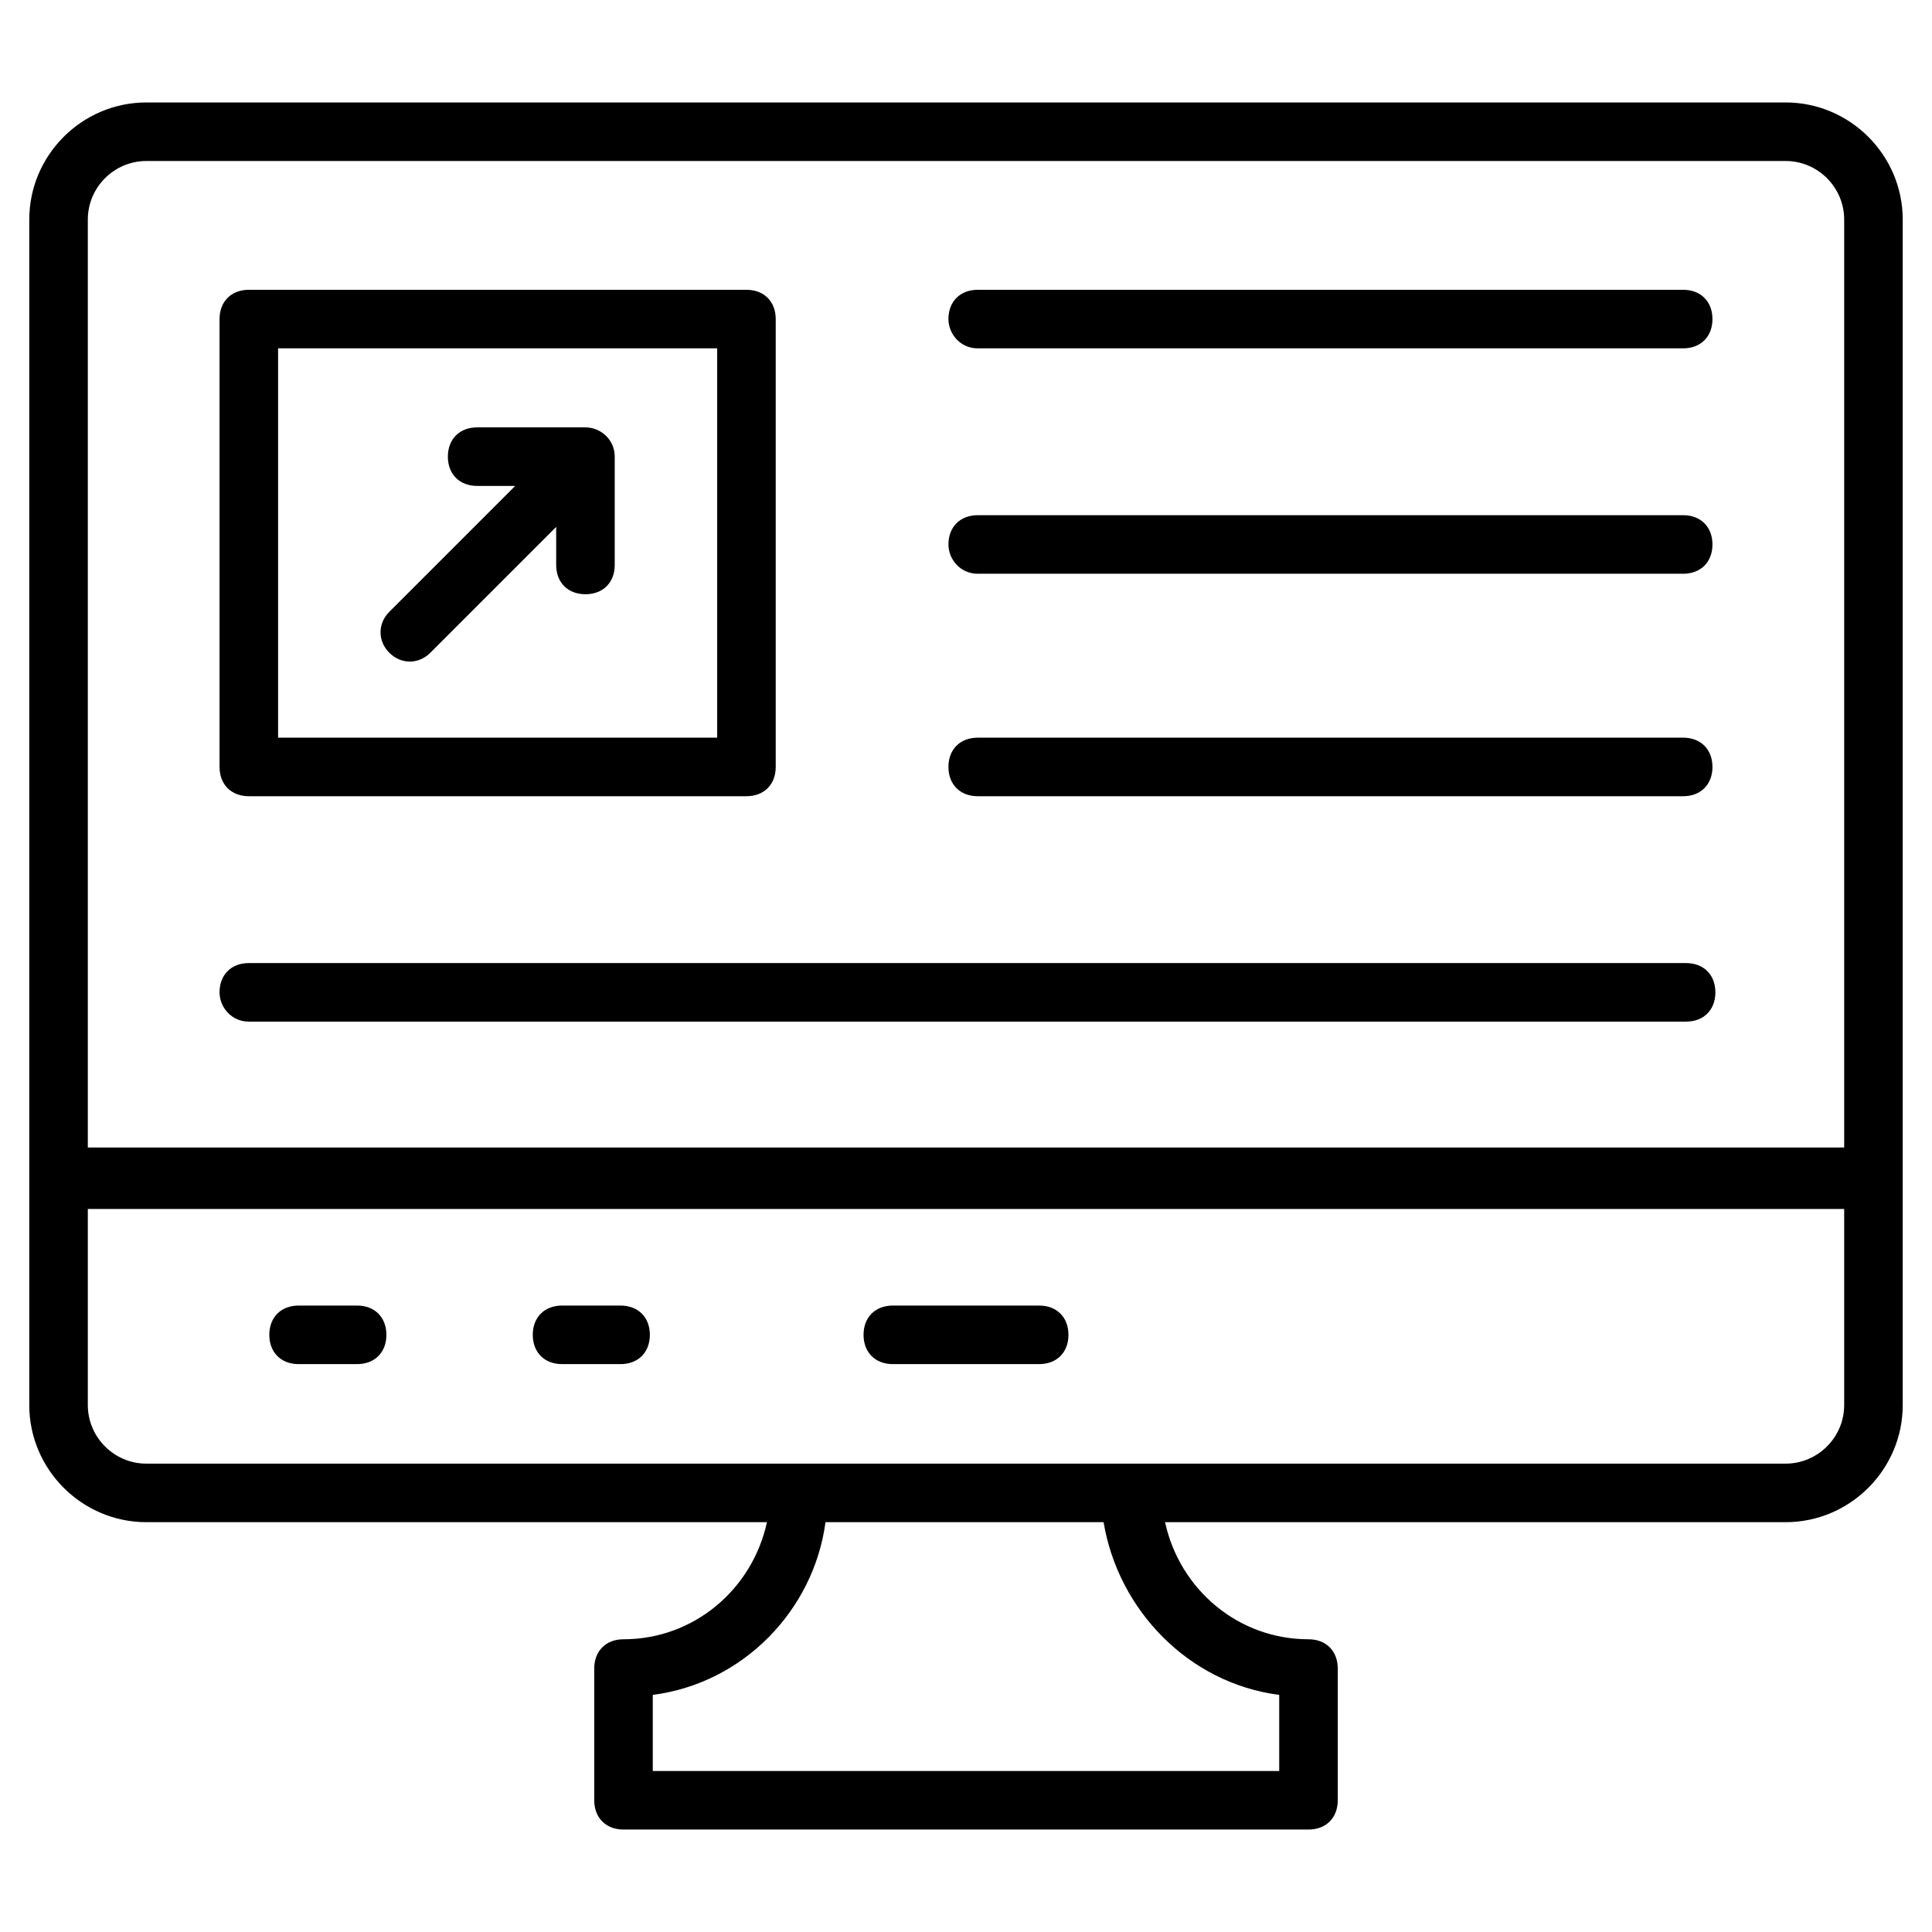 <?xml version="1.0" encoding="utf-8"?>
<!-- Generator: Adobe Illustrator 19.0.0, SVG Export Plug-In . SVG Version: 6.00 Build 0)  -->
<svg version="1.1" id="Layer_1" xmlns="http://www.w3.org/2000/svg" xmlns:xlink="http://www.w3.org/1999/xlink" x="0px" y="0px"
	 viewBox="-272 355.5 66 66" style="enable-background:new -272 355.5 66 66;" xml:space="preserve">
<g>
	<g>
		<path d="M-267,407.5h21.2c-0.5,2.3-2.5,4-4.9,4c-0.6,0-1,0.4-1,1v4.5c0,0.6,0.4,1,1,1h23.4c0.6,0,1-0.4,1-1v-4.5c0-0.6-0.4-1-1-1
			c-2.4,0-4.4-1.7-4.9-4h21.2c2.2,0,4-1.8,4-4V363c0-2.2-1.8-4-4-4h-56c-2.2,0-4,1.8-4,4v40.5C-271,405.7-269.2,407.5-267,407.5z
			 M-228.3,413.4v2.6h-21.4v-2.6c3.1-0.4,5.5-2.9,5.9-5.9h9.5C-233.8,410.5-231.4,413-228.3,413.4z M-211,405.5c-12.1,0-44.8,0-56,0
			c-1.1,0-2-0.9-2-2v-6.7h60v6.7C-209,404.6-209.9,405.5-211,405.5z M-267,361h56c1.1,0,2,0.9,2,2v31.7h-60V363
			C-269,361.9-268.1,361-267,361z"/>
	</g>
	<g>
		<path d="M-236.5,400.1h-5c-0.6,0-1,0.4-1,1s0.4,1,1,1h5c0.6,0,1-0.4,1-1S-235.9,400.1-236.5,400.1z"/>
	</g>
	<g>
		<path d="M-250.8,400.1h-2c-0.6,0-1,0.4-1,1s0.4,1,1,1h2c0.6,0,1-0.4,1-1S-250.2,400.1-250.8,400.1z"/>
	</g>
	<g>
		<path d="M-259.8,400.1h-2c-0.6,0-1,0.4-1,1s0.4,1,1,1h2c0.6,0,1-0.4,1-1S-259.2,400.1-259.8,400.1z"/>
	</g>
	<g>
		<path d="M-263.5,382.7h17c0.6,0,1-0.4,1-1v-15.3c0-0.6-0.4-1-1-1h-17c-0.6,0-1,0.4-1,1v15.3C-264.5,382.3-264.1,382.7-263.5,382.7
			z M-262.5,367.4h15v13.3h-15V367.4z"/>
	</g>
	<g>
		<path d="M-252,370.1h-3.7c-0.6,0-1,0.4-1,1s0.4,1,1,1h1.3l-4.3,4.3c-0.4,0.4-0.4,1,0,1.4c0.4,0.4,1,0.4,1.4,0l4.3-4.3v1.3
			c0,0.6,0.4,1,1,1s1-0.4,1-1v-3.7C-251,370.5-251.5,370.1-252,370.1z"/>
	</g>
	<g>
		<path d="M-238.6,367.4h24.1c0.6,0,1-0.4,1-1s-0.4-1-1-1h-24.1c-0.6,0-1,0.4-1,1C-239.6,366.9-239.2,367.4-238.6,367.4z"/>
	</g>
	<g>
		<path d="M-238.6,375.1h24.1c0.6,0,1-0.4,1-1s-0.4-1-1-1h-24.1c-0.6,0-1,0.4-1,1C-239.6,374.6-239.2,375.1-238.6,375.1z"/>
	</g>
	<g>
		<path d="M-238.6,382.7h24.1c0.6,0,1-0.4,1-1c0-0.6-0.4-1-1-1h-24.1c-0.6,0-1,0.4-1,1C-239.6,382.3-239.2,382.7-238.6,382.7z"/>
	</g>
	<g>
		<path d="M-263.5,390.4h49.1c0.6,0,1-0.4,1-1s-0.4-1-1-1h-49.1c-0.6,0-1,0.4-1,1C-264.5,389.9-264.1,390.4-263.5,390.4z"/>
	</g>
</g>
</svg>
